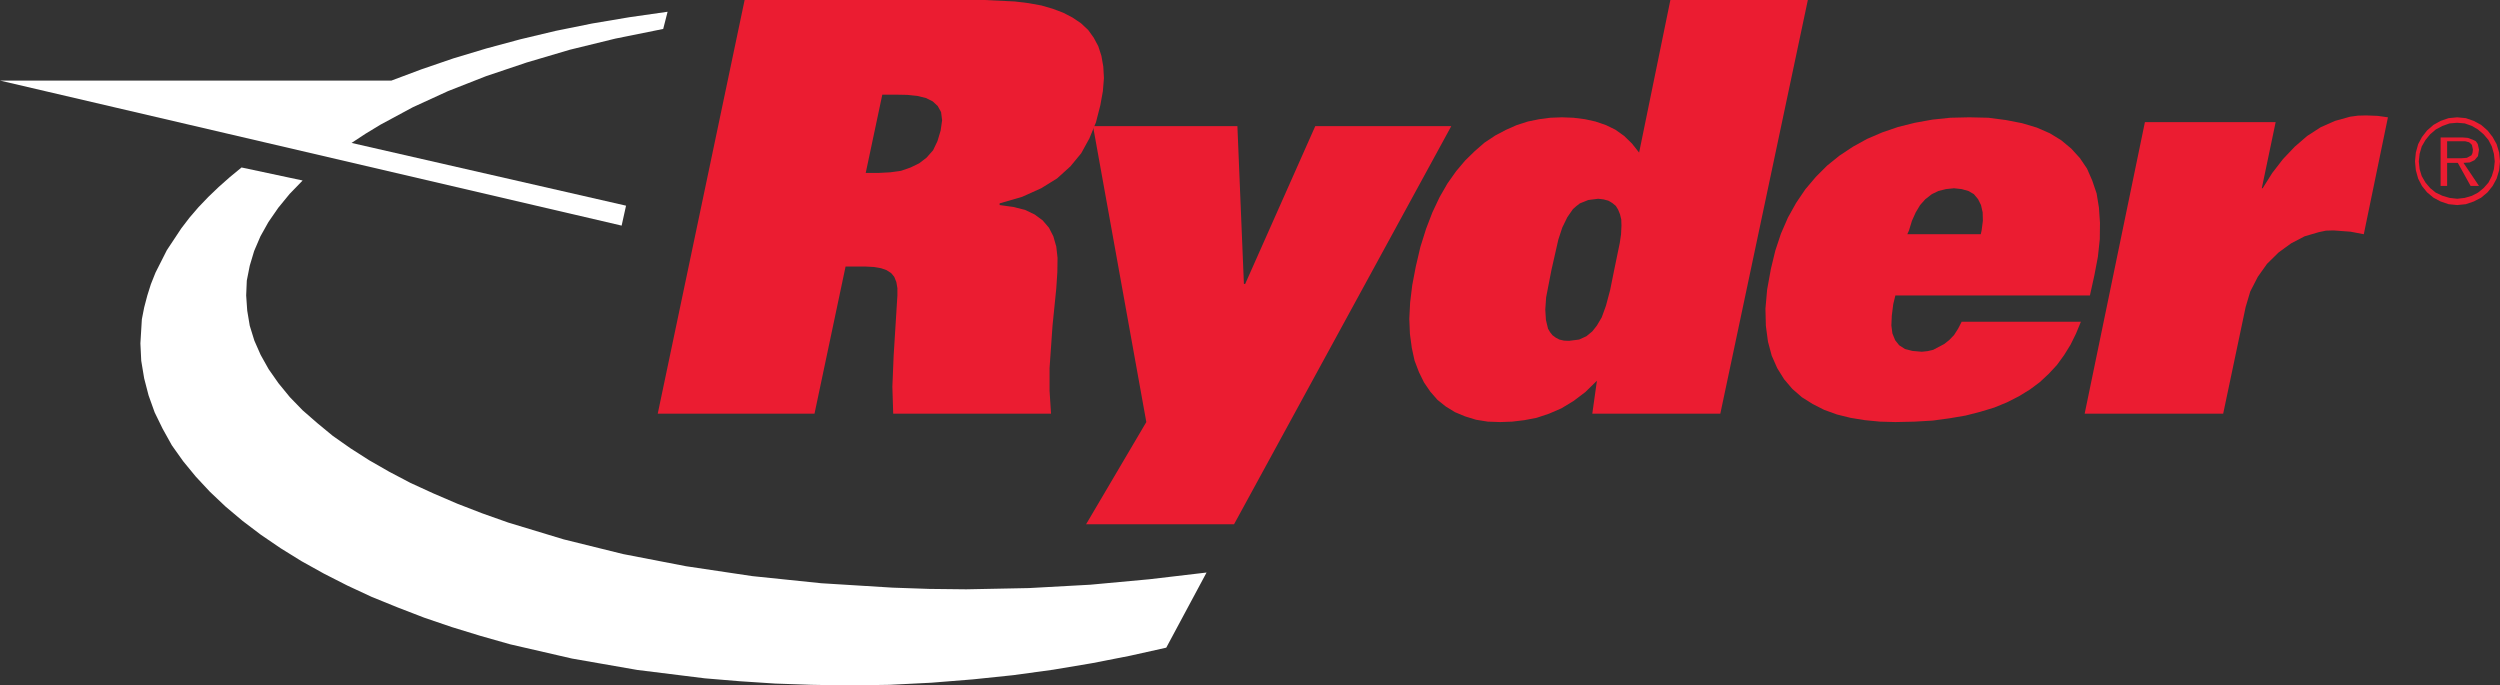 <?xml version="1.0" encoding="UTF-8" standalone="no"?>
<!-- Created with Inkscape (http://www.inkscape.org/) -->
<svg
   xmlns:svg="http://www.w3.org/2000/svg"
   xmlns="http://www.w3.org/2000/svg"
   version="1.0"
   width="595.597"
   height="163.301"
   id="svg2">
  <rect width="100%" height="100%" fill="#333333" stroke="none"/>
  <defs
     id="defs41" />
  <title
     id="title4">generated by pstoedit version:3.45 from c:/docume~1/mendaliv/locals~1/temp/gsviewa03684</title>
  <g
     transform="translate(-7.102,-313.375)"
     style="fill:#eb1c31;fill-opacity:1;fill-rule:evenodd;stroke-width:0;stroke-linecap:butt;stroke-linejoin:miter;stroke-miterlimit:4"
     id="g8">
    <path
       d="M 184.5,313.375 L 241.602,313.375 L 248.898,313.727 L 252.148,314.125 L 255.199,314.676 L 257.949,315.477 L 260.449,316.426 L 262.648,317.574 L 264.648,318.926 L 266.352,320.523 L 267.648,322.324 L 268.75,324.375 L 269.5,326.676 L 269.949,329.227 L 270.102,331.977 L 269.852,335.074 L 269.25,338.426 L 268.199,342.523 L 266.648,346.324 L 264.699,349.875 L 262.102,353.023 L 258.949,355.875 L 255.148,358.227 L 250.602,360.273 L 245.25,361.824 L 245.25,362.227 L 248.5,362.676 L 251.301,363.375 L 253.602,364.477 L 255.5,365.875 L 257,367.625 L 258.051,369.676 L 258.75,372.125 L 259.051,374.824 L 259,378.227 L 258.75,382.074 L 257.852,390.977 L 257.148,401.074 L 257.148,406.477 L 257.5,411.926 L 219.898,411.926 L 219.699,405.523 L 220,398.176 L 220.898,383.773 L 220.898,382.023 L 220.648,380.574 L 220.148,379.324 L 219.398,378.426 L 218.301,377.727 L 217,377.273 L 215.25,376.977 L 213.25,376.875 L 208.551,376.875 L 201.148,411.926 L 163.801,411.926 L 184.5,313.375 z M 216.398,354.574 L 219.199,354.426 L 221.75,354.074 L 224.051,353.273 L 226.102,352.273 L 227.852,350.926 L 229.398,349.176 L 230.449,346.977 L 231.199,344.477 L 231.551,342.023 L 231.301,340.074 L 230.5,338.625 L 229.301,337.523 L 227.699,336.727 L 225.648,336.227 L 223.25,335.977 L 220.602,335.926 L 217.301,335.926 L 213.352,354.574 L 216.398,354.574 z "
       style="fill:#eb1c31;fill-opacity:1"
       id="path10" />
  </g>
  <g
     transform="translate(-7.102,-313.375)"
     style="fill:#eb1c31;fill-opacity:1;fill-rule:evenodd;stroke-width:0;stroke-linecap:butt;stroke-linejoin:miter;stroke-miterlimit:4"
     id="g12">
    <path
       d="M 280.199,413.926 L 267.5,343.426 L 301.898,343.426 L 303.449,381.023 L 303.75,381.023 L 320.449,343.426 L 352.852,343.426 L 301.102,438.273 L 265.852,438.273 L 280.199,413.926 z "
       style="fill:#eb1c31;fill-opacity:1"
       id="path14" />
  </g>
  <g
     transform="translate(-7.102,-313.375)"
     style="fill:#eb1c31;fill-opacity:1;fill-rule:evenodd;stroke-width:0;stroke-linecap:butt;stroke-linejoin:miter;stroke-miterlimit:4"
     id="g16">
    <path
       d="M 387.551,404.074 L 384.801,406.773 L 381.949,408.926 L 379.051,410.676 L 376.148,411.926 L 373.148,412.926 L 370.25,413.477 L 367.352,413.824 L 364.5,413.926 L 361.551,413.824 L 358.75,413.375 L 356.148,412.574 L 353.75,411.574 L 351.551,410.227 L 349.551,408.625 L 347.852,406.676 L 346.352,404.477 L 345.148,402.023 L 344.102,399.273 L 343.449,396.273 L 343,392.926 L 342.852,389.324 L 343.051,385.426 L 343.551,381.324 L 344.398,376.875 L 345.5,372.176 L 346.852,367.875 L 348.352,363.977 L 350.051,360.375 L 351.949,357.074 L 354,354.176 L 356.148,351.625 L 358.449,349.375 L 360.75,347.375 L 363.301,345.676 L 365.852,344.324 L 368.449,343.176 L 371.102,342.324 L 373.801,341.773 L 376.449,341.426 L 379.199,341.324 L 381.949,341.426 L 384.699,341.773 L 387.199,342.324 L 389.699,343.176 L 391.949,344.273 L 394.051,345.773 L 395.898,347.574 L 397.602,349.727 L 405.051,313.375 L 437.801,313.375 L 416.949,411.926 L 386.449,411.926 L 387.551,404.074 z M 393.398,367.125 L 393.352,365.676 L 393.051,364.426 L 392.602,363.324 L 392.051,362.426 L 391.199,361.727 L 390.25,361.176 L 389.102,360.875 L 387.852,360.727 L 385.5,361.023 L 383.5,361.824 L 382.648,362.477 L 381.852,363.176 L 380.5,365.125 L 379.301,367.574 L 378.352,370.477 L 376.699,377.773 L 375.449,384.227 L 375.25,387.125 L 375.398,389.574 L 375.898,391.676 L 376.398,392.523 L 376.949,393.227 L 377.75,393.824 L 378.602,394.273 L 379.699,394.523 L 380.898,394.574 L 383.301,394.273 L 385.051,393.477 L 386.449,392.324 L 387.551,390.926 L 388.699,388.977 L 389.699,386.227 L 390.699,382.477 L 391.648,377.773 L 393,371.227 L 393.301,369.176 L 393.398,367.125 z "
       style="fill:#eb1c31;fill-opacity:1"
       id="path18" />
  </g>
  <g
     transform="translate(-7.102,-313.375)"
     style="fill:#eb1c31;fill-opacity:1;fill-rule:evenodd;stroke-width:0;stroke-linecap:butt;stroke-linejoin:miter;stroke-miterlimit:4"
     id="g20">
    <path
       d="M 502.852,390.023 L 501.699,392.824 L 500.398,395.477 L 498.852,397.977 L 497.148,400.324 L 495.199,402.426 L 493.051,404.426 L 490.699,406.176 L 488.102,407.773 L 485.25,409.227 L 482.199,410.477 L 478.898,411.477 L 475.398,412.375 L 471.602,413.023 L 467.551,413.574 L 463.25,413.824 L 458.648,413.926 L 455,413.824 L 451.398,413.477 L 448,412.926 L 444.75,412.125 L 441.699,411.023 L 438.949,409.625 L 436.398,408.023 L 434.102,406.023 L 432.148,403.727 L 430.5,401.074 L 429.199,398.125 L 428.301,394.773 L 427.801,391.023 L 427.699,386.926 L 428.102,382.375 L 429,377.426 L 430.051,373.074 L 431.398,369.023 L 433.051,365.227 L 435,361.727 L 437.199,358.477 L 439.699,355.523 L 442.398,352.824 L 445.301,350.477 L 448.551,348.324 L 451.898,346.477 L 455.5,344.926 L 459.301,343.625 L 463.301,342.625 L 467.449,341.875 L 471.75,341.426 L 476.25,341.324 L 480.801,341.426 L 485,341.977 L 488.852,342.727 L 492.352,343.773 L 495.449,345.125 L 498.148,346.773 L 500.551,348.773 L 502.602,351.023 L 504.301,353.523 L 505.551,356.375 L 506.602,359.477 L 507.148,362.824 L 507.398,366.477 L 507.352,370.375 L 506.898,374.574 L 506.051,379.023 L 505,383.773 L 458.648,383.773 L 458.148,385.824 L 457.801,388.574 L 457.699,390.926 L 457.949,392.824 L 458.602,394.426 L 459.551,395.625 L 460.949,396.523 L 462.699,396.977 L 464.949,397.176 L 466.352,397.023 L 467.648,396.727 L 470.301,395.324 L 471.5,394.375 L 472.648,393.176 L 473.602,391.676 L 474.449,390.023 L 502.852,390.023 z M 479,369.176 L 479.199,368.273 L 479.5,365.977 L 479.449,363.977 L 479.051,362.227 L 478.352,360.824 L 477.352,359.625 L 476.051,358.875 L 474.449,358.426 L 472.602,358.227 L 470.699,358.426 L 468.898,358.875 L 467.352,359.625 L 465.801,360.824 L 464.551,362.227 L 463.5,363.977 L 462.602,365.977 L 461.898,368.273 L 461.5,369.176 L 479,369.176 z "
       style="fill:#eb1c31;fill-opacity:1"
       id="path22" />
  </g>
  <g
     transform="translate(-7.102,-313.375)"
     style="fill:#eb1c31;fill-opacity:1;fill-rule:evenodd;stroke-width:0;stroke-linecap:butt;stroke-linejoin:miter;stroke-miterlimit:4"
     id="g24">
    <path
       d="M 549.25,342.477 L 545.949,358.227 L 546.148,358.227 L 548.449,354.574 L 551,351.273 L 553.801,348.324 L 556.75,345.773 L 560,343.676 L 563.398,342.176 L 567,341.176 L 568.852,340.926 L 570.801,340.875 L 573.551,340.977 L 576,341.324 L 570.25,369.176 L 567.102,368.574 L 563.051,368.273 L 561.25,368.324 L 559.551,368.676 L 556.148,369.676 L 552.898,371.375 L 549.949,373.523 L 547.199,376.227 L 545,379.324 L 543.199,382.824 L 542.102,386.523 L 536.75,411.926 L 503.75,411.926 L 518.102,342.477 L 549.25,342.477 z "
       style="fill:#eb1c31;fill-opacity:1"
       id="path26" />
  </g>
  <g
     transform="translate(-7.102,-313.375)"
     style="fill:#ffffff;fill-opacity:1;fill-rule:evenodd;stroke-width:0;stroke-linecap:butt;stroke-linejoin:miter;stroke-miterlimit:4"
     id="g28">
    <path
       d="M 165.102,320.273 L 153.699,322.574 L 142.852,325.227 L 132.551,328.273 L 122.898,331.523 L 113.852,335.074 L 105.449,338.926 L 97.75,343.074 L 94.199,345.227 L 90.852,347.426 L 156.25,362.375 L 155.199,367.125 L 7.102,332.574 L 100.352,332.574 L 107.551,329.875 L 115.148,327.273 L 122.949,324.926 L 131.102,322.727 L 139.5,320.727 L 148.148,318.977 L 157.051,317.477 L 166.148,316.176 L 165.102,320.273 z "
       style="fill:#ffffff;fill-opacity:1"
       id="path30" />
  </g>
  <g
     transform="translate(-7.102,-313.375)"
     style="fill:#ffffff;fill-opacity:1;fill-rule:evenodd;stroke-width:0;stroke-linecap:butt;stroke-linejoin:miter;stroke-miterlimit:4"
     id="g32">
    <path
       d="M 284.949,467.676 L 294.551,449.773 L 280.949,451.375 L 266.852,452.676 L 252.25,453.477 L 237.301,453.773 L 228.5,453.676 L 219.75,453.375 L 202.75,452.324 L 186.301,450.625 L 170.551,448.273 L 155.551,445.375 L 141.398,441.875 L 128.199,437.875 L 122,435.676 L 116.051,433.375 L 110.352,430.926 L 104.898,428.426 L 99.852,425.773 L 95.051,423.023 L 90.602,420.176 L 86.398,417.227 L 82.699,414.176 L 79.199,411.125 L 76.148,407.977 L 73.449,404.676 L 71.102,401.324 L 69.199,397.926 L 67.699,394.523 L 66.602,390.977 L 66,387.375 L 65.75,383.773 L 65.898,380.227 L 66.602,376.676 L 67.648,373.176 L 69.148,369.676 L 71.051,366.273 L 73.398,362.875 L 76.102,359.574 L 79.199,356.375 L 64.648,353.273 L 61.852,355.574 L 59.199,357.926 L 56.75,360.273 L 54.398,362.727 L 52.25,365.227 L 50.301,367.773 L 46.852,372.977 L 44.148,378.324 L 43.051,381.074 L 42.199,383.773 L 41.449,386.625 L 40.898,389.426 L 40.551,395.176 L 40.75,399.324 L 41.449,403.523 L 42.5,407.574 L 43.949,411.625 L 45.852,415.523 L 48.051,419.477 L 50.75,423.273 L 53.75,426.926 L 57.102,430.523 L 60.852,434.074 L 64.898,437.477 L 69.25,440.773 L 73.949,443.977 L 78.949,447.074 L 84.25,450.023 L 89.852,452.875 L 95.648,455.574 L 101.801,458.074 L 108.148,460.523 L 114.75,462.773 L 121.602,464.875 L 128.648,466.875 L 143.398,470.273 L 158.898,472.977 L 175,474.977 L 183.398,475.676 L 191.801,476.227 L 200.398,476.523 L 209.051,476.676 L 219.051,476.523 L 229,476.023 L 238.898,475.227 L 248.5,474.227 L 258,472.926 L 267.25,471.375 L 276.199,469.625 L 284.949,467.676 z "
       style="fill:#ffffff;fill-opacity:1"
       id="path34" />
  </g>
  <g
     transform="translate(-7.102,-313.375)"
     style="fill:#eb1c31;fill-opacity:1;fill-rule:evenodd;stroke-width:0;stroke-linecap:butt;stroke-linejoin:miter;stroke-miterlimit:4"
     id="g36">
    <path
       d="M 582.449,351.824 L 582.648,349.727 L 583.199,347.727 L 584.102,346.023 L 585.301,344.477 L 586.852,343.125 L 588.551,342.176 L 590.449,341.523 L 592.5,341.324 L 594.551,341.523 L 596.449,342.176 L 598.199,343.125 L 599.75,344.477 L 600.949,346.023 L 601.898,347.727 L 602.5,349.727 L 602.699,351.824 L 602.5,353.926 L 601.898,355.926 L 600.949,357.676 L 599.75,359.176 L 598.199,360.477 L 596.449,361.375 L 594.551,362.023 L 592.5,362.227 L 590.449,362.023 L 588.551,361.375 L 586.852,360.477 L 585.301,359.176 L 584.102,357.676 L 583.199,355.926 L 582.648,353.926 L 582.449,351.824 z M 601.449,351.824 L 601.25,350.023 L 600.75,348.273 L 599.949,346.727 L 598.801,345.375 L 597.449,344.227 L 596,343.375 L 594.301,342.773 L 592.5,342.625 L 590.699,342.773 L 589,343.375 L 587.398,344.227 L 586.051,345.375 L 584.949,346.727 L 584.051,348.273 L 583.551,350.023 L 583.352,351.824 L 583.551,353.676 L 584.051,355.324 L 584.949,356.875 L 586.051,358.176 L 587.398,359.273 L 589,360.023 L 590.699,360.523 L 592.5,360.727 L 594.301,360.523 L 596,360.023 L 597.449,359.273 L 598.801,358.176 L 599.949,356.875 L 600.75,355.324 L 601.25,353.676 L 601.449,351.824 z M 597.699,357.676 L 595.699,357.676 L 592.648,352.176 L 590.102,352.176 L 590.102,357.676 L 588.551,357.676 L 588.551,346.125 L 593.801,346.125 L 595.051,346.227 L 596.25,346.676 L 596.949,347.023 L 597.398,347.676 L 597.699,349.023 L 597.449,350.574 L 596.648,351.523 L 595.5,352.074 L 594,352.176 L 597.699,357.676 z M 592.199,351.074 L 593.551,351.074 L 594.801,350.977 L 595.898,350.375 L 596.148,349.824 L 596.25,349.023 L 596,347.875 L 595.352,347.273 L 594.398,347.023 L 593.199,347.023 L 590.102,347.023 L 590.102,351.074 L 592.199,351.074 z "
       style="fill:#eb1c31;fill-opacity:1"
       id="path38" />
  </g>
</svg>
